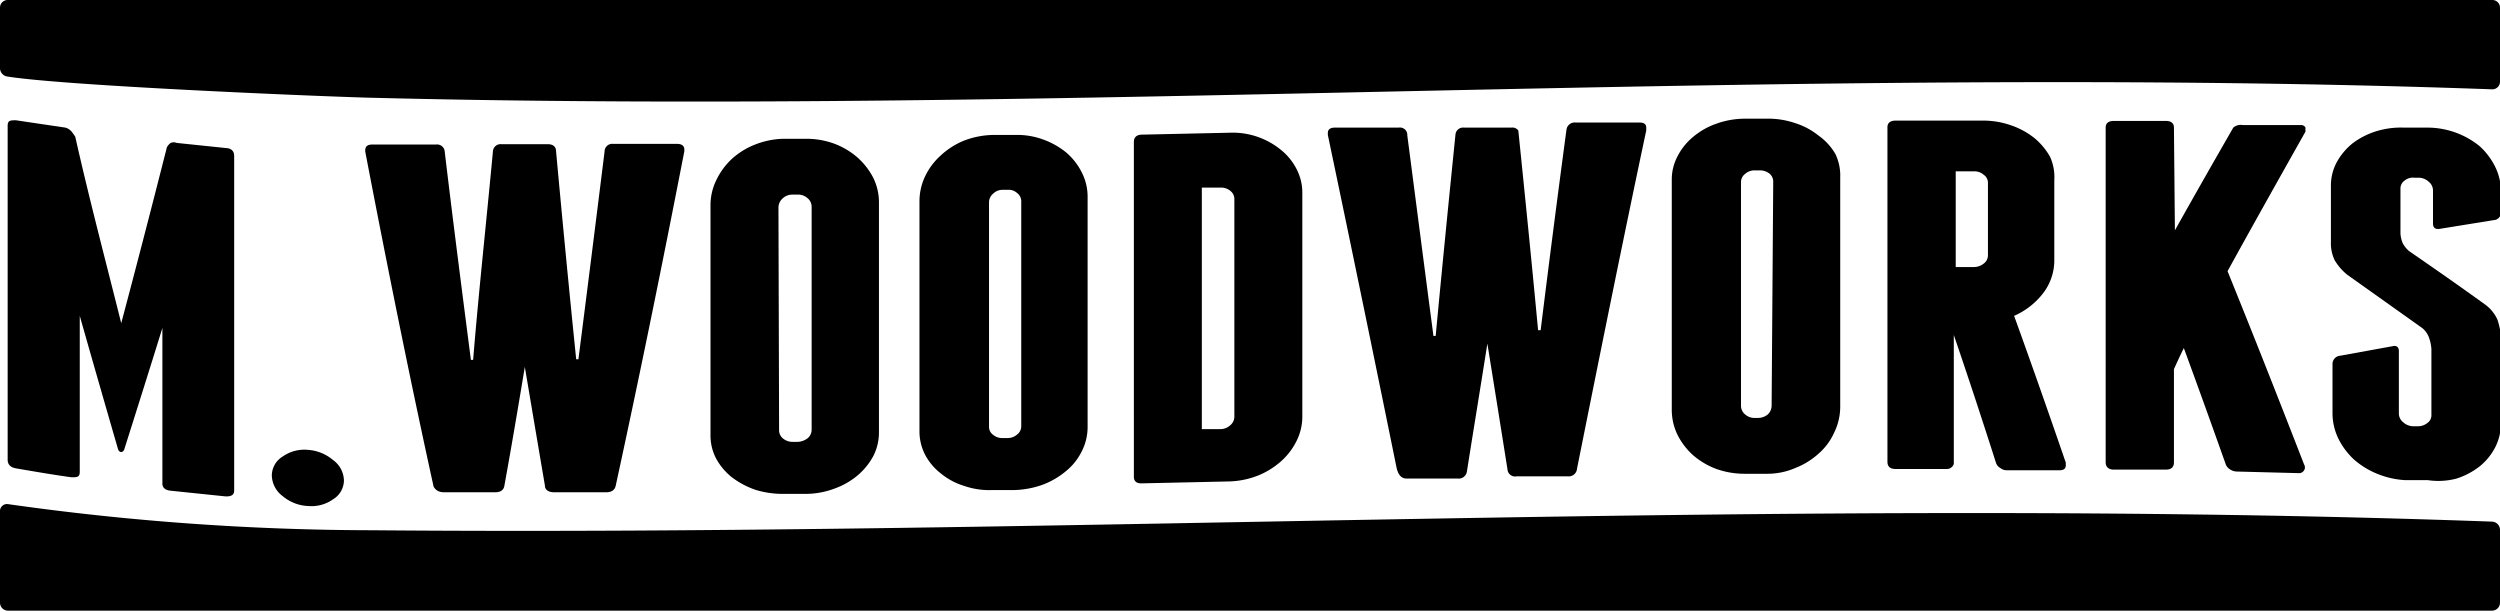 <svg xmlns="http://www.w3.org/2000/svg" viewBox="0 0 78.36 19.17"><defs><style>.cls-1{fill:none;}</style></defs><g id="Layer_2" data-name="Layer 2"><g id="Layer_5" data-name="Layer 5"><path class="cls-1" d="M55.46,5.41a.48.48,0,0,0-.31-.1H55a.44.44,0,0,0-.3.11.32.32,0,0,0-.13.26v7a.35.35,0,0,0,.13.28.44.44,0,0,0,.3.11h.15a.49.49,0,0,0,.31-.11.38.38,0,0,0,.12-.28v-7A.32.32,0,0,0,55.46,5.41Z"/><path class="cls-1" d="M61.87,5.36H61.3V8.41h.57a.49.49,0,0,0,.31-.11A.32.32,0,0,0,62.31,8V5.72a.3.3,0,0,0-.13-.25A.45.45,0,0,0,61.87,5.36Z"/><path class="cls-1" d="M31.08,13.64a.44.44,0,0,0,.3.1h.15a.44.44,0,0,0,.3-.11.32.32,0,0,0,.13-.26v-7a.32.32,0,0,0-.13-.26.39.39,0,0,0-.3-.1h-.15a.41.41,0,0,0-.3.12.35.35,0,0,0-.13.27v7.05A.3.3,0,0,0,31.08,13.64Z"/><path class="cls-1" d="M24.53,13.79a.47.47,0,0,0,.3.1H25a.55.55,0,0,0,.31-.11.35.35,0,0,0,.13-.26v-7a.35.35,0,0,0-.13-.27A.44.44,0,0,0,25,6.1h-.15a.44.44,0,0,0-.3.12.39.39,0,0,0-.13.28v7A.33.33,0,0,0,24.53,13.79Z"/><path class="cls-1" d="M38.25,13.43a.45.45,0,0,0,.31-.12.35.35,0,0,0,.13-.26V6.22A.32.32,0,0,0,38.56,6a.45.45,0,0,0-.31-.1l-.58,0v7.57Z"/><path d="M13.92,15.43h1.6c.17,0,.27-.07.29-.21.22-1.21.43-2.45.64-3.72h0q.32,1.9.63,3.72c0,.14.12.21.29.21H19c.17,0,.27-.07.3-.21q1.07-4.92,2.15-10.48V4.69c0-.12-.08-.18-.23-.18l-2,0a.24.24,0,0,0-.27.24q-.42,3.38-.82,6.51h-.07q-.32-3.13-.63-6.51c0-.16-.1-.23-.26-.23H15.72a.24.24,0,0,0-.27.23C15.24,7,15,9.19,14.83,11.28h-.07c-.27-2.09-.55-4.26-.82-6.52a.24.24,0,0,0-.27-.23l-2,0c-.15,0-.22.06-.22.17a.13.13,0,0,0,0,.06c.71,3.7,1.42,7.21,2.14,10.49C13.65,15.36,13.75,15.43,13.92,15.43Z"/><path d="M22.45,14.38a1.94,1.94,0,0,0,.49.58,2.67,2.67,0,0,0,.73.39,2.9,2.9,0,0,0,.89.13h.7a2.55,2.55,0,0,0,.88-.16,2.35,2.35,0,0,0,.73-.41,2.09,2.09,0,0,0,.5-.61,1.62,1.62,0,0,0,.18-.74V6.35a1.75,1.75,0,0,0-.18-.78,2.22,2.22,0,0,0-.5-.64,2.39,2.39,0,0,0-.73-.43,2.54,2.54,0,0,0-.88-.15h-.7a2.57,2.57,0,0,0-.89.18,2.36,2.36,0,0,0-.73.45,2.19,2.19,0,0,0-.49.67,1.79,1.79,0,0,0-.18.79v7.2A1.55,1.55,0,0,0,22.45,14.38ZM24.4,6.5a.39.39,0,0,1,.13-.28.44.44,0,0,1,.3-.12H25a.44.44,0,0,1,.31.11.35.35,0,0,1,.13.27v7a.35.35,0,0,1-.13.26.55.55,0,0,1-.31.11h-.15a.47.47,0,0,1-.3-.1.33.33,0,0,1-.13-.25Z"/><path d="M29,14.26a1.81,1.81,0,0,0,.49.58,2.13,2.13,0,0,0,.73.39,2.4,2.4,0,0,0,.89.13h.69a2.87,2.87,0,0,0,.89-.17,2.51,2.51,0,0,0,.73-.43,1.85,1.85,0,0,0,.49-.62,1.67,1.67,0,0,0,.18-.76V6.17a1.67,1.67,0,0,0-.18-.76,2,2,0,0,0-.49-.63,2.47,2.47,0,0,0-.73-.41,2.38,2.38,0,0,0-.89-.14h-.69a2.67,2.67,0,0,0-.9.18,2.4,2.4,0,0,0-.72.46,2.07,2.07,0,0,0-.49.65,1.82,1.82,0,0,0-.18.79v7.2A1.59,1.59,0,0,0,29,14.26ZM31,6.34a.35.35,0,0,1,.13-.27.41.41,0,0,1,.3-.12h.15a.39.39,0,0,1,.3.1.32.32,0,0,1,.13.26v7.05a.32.32,0,0,1-.13.26.44.44,0,0,1-.3.11h-.15a.44.44,0,0,1-.3-.1.3.3,0,0,1-.13-.25Z"/><path d="M35.8,15.15l2.73-.06a2.66,2.66,0,0,0,.89-.18,2.48,2.48,0,0,0,.72-.44,2.1,2.1,0,0,0,.5-.65,1.71,1.71,0,0,0,.18-.77v-7a1.6,1.6,0,0,0-.18-.75,1.84,1.84,0,0,0-.5-.61,2.39,2.39,0,0,0-1.61-.53l-2.73.06c-.17,0-.26.08-.26.23V14.94C35.54,15.09,35.63,15.16,35.8,15.15Zm1.87-9.27.58,0a.45.45,0,0,1,.31.1.32.32,0,0,1,.13.26v6.83a.35.35,0,0,1-.13.26.45.45,0,0,1-.31.12l-.58,0Z"/><path d="M44.09,15l1.6,0a.26.26,0,0,0,.29-.23c.21-1.33.43-2.66.64-4h0c.21,1.3.42,2.61.63,3.94a.24.24,0,0,0,.29.22l1.6,0a.26.26,0,0,0,.29-.24C50.17,11,50.89,7.43,51.6,4.09V4c0-.11-.07-.16-.22-.16l-2,0a.26.26,0,0,0-.28.22q-.41,3.06-.81,6.29h-.08c-.2-2.13-.41-4.21-.62-6.26A.23.23,0,0,0,47.37,4L45.89,4a.24.24,0,0,0-.27.22c-.21,2.07-.42,4.18-.62,6.31h-.07c-.28-2.13-.55-4.22-.82-6.29A.23.23,0,0,0,43.84,4l-2,0c-.15,0-.22.06-.22.17v.06c.72,3.43,1.43,6.87,2.15,10.41C43.82,14.88,43.92,15,44.09,15Z"/><path d="M57.53,4.83A1.81,1.81,0,0,0,57,4.25a2.22,2.22,0,0,0-.73-.39,2.6,2.6,0,0,0-.89-.14h-.69a2.66,2.66,0,0,0-.9.16,2.3,2.3,0,0,0-.72.41,1.91,1.91,0,0,0-.49.61,1.55,1.55,0,0,0-.18.73v7.2a1.8,1.8,0,0,0,.18.8,2.18,2.18,0,0,0,.49.64,2.39,2.39,0,0,0,.73.43,2.64,2.64,0,0,0,.89.15h.69a2.21,2.21,0,0,0,.89-.18,2.36,2.36,0,0,0,.73-.45,1.9,1.9,0,0,0,.49-.66,1.85,1.85,0,0,0,.19-.8V5.56A1.56,1.56,0,0,0,57.53,4.83Zm-2,7.88a.38.38,0,0,1-.12.28.49.49,0,0,1-.31.11H55a.44.44,0,0,1-.3-.11.35.35,0,0,1-.13-.28v-7a.32.32,0,0,1,.13-.26.44.44,0,0,1,.3-.11h.15a.48.48,0,0,1,.31.1.32.32,0,0,1,.12.25Z"/><path d="M64.26,4.92a2.11,2.11,0,0,0-.49-.59,2.45,2.45,0,0,0-.73-.4,2.64,2.64,0,0,0-.89-.15H59.42c-.17,0-.26.07-.26.21V14.47c0,.16.09.23.26.23H61a.23.23,0,0,0,.24-.16l0,.16V10.5q.66,1.93,1.32,4a.29.29,0,0,0,.14.17.31.31,0,0,0,.2.07h1.66c.12,0,.19-.05.19-.15s0-.06,0-.09c-.54-1.57-1.08-3.11-1.62-4.6a2.32,2.32,0,0,0,.91-.71,1.69,1.69,0,0,0,.35-1V5.65A1.55,1.55,0,0,0,64.26,4.92ZM62.31,8a.32.32,0,0,1-.13.26.49.49,0,0,1-.31.11H61.3v-3h.57a.45.45,0,0,1,.31.11.3.3,0,0,1,.13.25Z"/><path d="M68.14,4c0-.14-.09-.21-.26-.21l-1.62,0c-.17,0-.26.07-.26.21V14.48c0,.16.09.24.26.24l1.62,0c.17,0,.26-.07.26-.23V11.57c.1-.22.2-.44.31-.66q.66,1.8,1.32,3.66a.33.33,0,0,0,.14.15.39.39,0,0,0,.21.06l1.93.05a.18.18,0,0,0,.17-.09.17.17,0,0,0,0-.18c-.8-2.06-1.6-4.09-2.4-6.06.82-1.49,1.63-2.93,2.44-4.37a.19.19,0,0,0,0-.07.25.25,0,0,0,0-.07.16.16,0,0,0-.14-.07l-1.82,0A.36.36,0,0,0,70,4c-.61,1.06-1.22,2.13-1.83,3.22Z"/><path d="M75,10.85l-1.65.3a.26.26,0,0,0-.24.27v1.52a1.84,1.84,0,0,0,.18.8,2.27,2.27,0,0,0,.49.66,2.56,2.56,0,0,0,.73.45,2.68,2.68,0,0,0,.89.2l.7,0A2.23,2.23,0,0,0,77,15a2.35,2.35,0,0,0,.72-.38,1.88,1.88,0,0,0,.49-.6,1.67,1.67,0,0,0,.18-.76V10.53a2.4,2.4,0,0,0-.11-.51,1.19,1.19,0,0,0-.38-.47c-.79-.57-1.59-1.13-2.39-1.68a.84.84,0,0,1-.2-.25.94.94,0,0,1-.07-.3V5.91a.3.3,0,0,1,.13-.25.4.4,0,0,1,.3-.09h.16a.48.48,0,0,1,.3.13.35.35,0,0,1,.13.27V7c0,.14.07.2.23.17l1.67-.27a.24.24,0,0,0,.23-.26V6a1.77,1.77,0,0,0-.18-.77,2.18,2.18,0,0,0-.49-.65A2.6,2.6,0,0,0,76.05,4l-.7,0a2.63,2.63,0,0,0-.89.12,2.41,2.41,0,0,0-.73.38,2,2,0,0,0-.49.59,1.55,1.55,0,0,0-.18.73V7.58a1.22,1.22,0,0,0,.12.58,1.71,1.71,0,0,0,.39.45l2.35,1.67a.69.69,0,0,1,.21.29,1.34,1.34,0,0,1,.08.37V13a.29.29,0,0,1-.13.26.45.45,0,0,1-.3.1h-.16a.48.48,0,0,1-.3-.13.35.35,0,0,1-.13-.27V11C75.19,10.88,75.11,10.82,75,10.85Z"/><path d="M78.12,16.35c-22.17-.8-44.33.46-66.49.27A82.16,82.16,0,0,1,.24,15.8.22.22,0,0,0,0,16c0,.78,0,2.12,0,2.89a.25.25,0,0,0,.24.25H78.12a.25.25,0,0,0,.24-.25V16.6A.26.26,0,0,0,78.12,16.35Z"/><path d="M78.12,0H.25A.24.24,0,0,0,0,.24V2.15a.27.27,0,0,0,.24.25C2,2.68,9.47,3,11.48,3.06,33.69,3.63,55.91,2,78.12,2.8a.24.24,0,0,0,.24-.24V.24A.24.24,0,0,0,78.12,0Z"/><path d="M5.34,15.38l1.74.18c.18,0,.26-.05.26-.19V4.89c0-.15-.08-.24-.26-.25L5.54,4.48a.25.25,0,0,0-.19,0,.37.37,0,0,0-.12.14Q4.51,7.46,3.8,10.13c-.48-1.92-1-3.88-1.44-5.84a1.36,1.36,0,0,0-.12-.17A.39.39,0,0,0,2.05,4L.5,3.77c-.17,0-.26,0-.26.17V14.41c0,.15.09.24.26.27.58.1,1.16.2,1.74.28.17,0,.26,0,.26-.17V9.9c.4,1.41.8,2.8,1.2,4.18a.13.13,0,0,0,.09.09s.07,0,.1-.07c.4-1.26.8-2.53,1.2-3.82v4.85C5.08,15.28,5.17,15.36,5.34,15.38Z"/><path d="M9.65,15.86a1.17,1.17,0,0,0,.79-.21.7.7,0,0,0,.34-.59.81.81,0,0,0-.34-.64,1.36,1.36,0,0,0-.79-.32,1.18,1.18,0,0,0-.79.21.7.7,0,0,0-.34.59.83.83,0,0,0,.34.65A1.32,1.32,0,0,0,9.65,15.86Z"/></g></g></svg>
